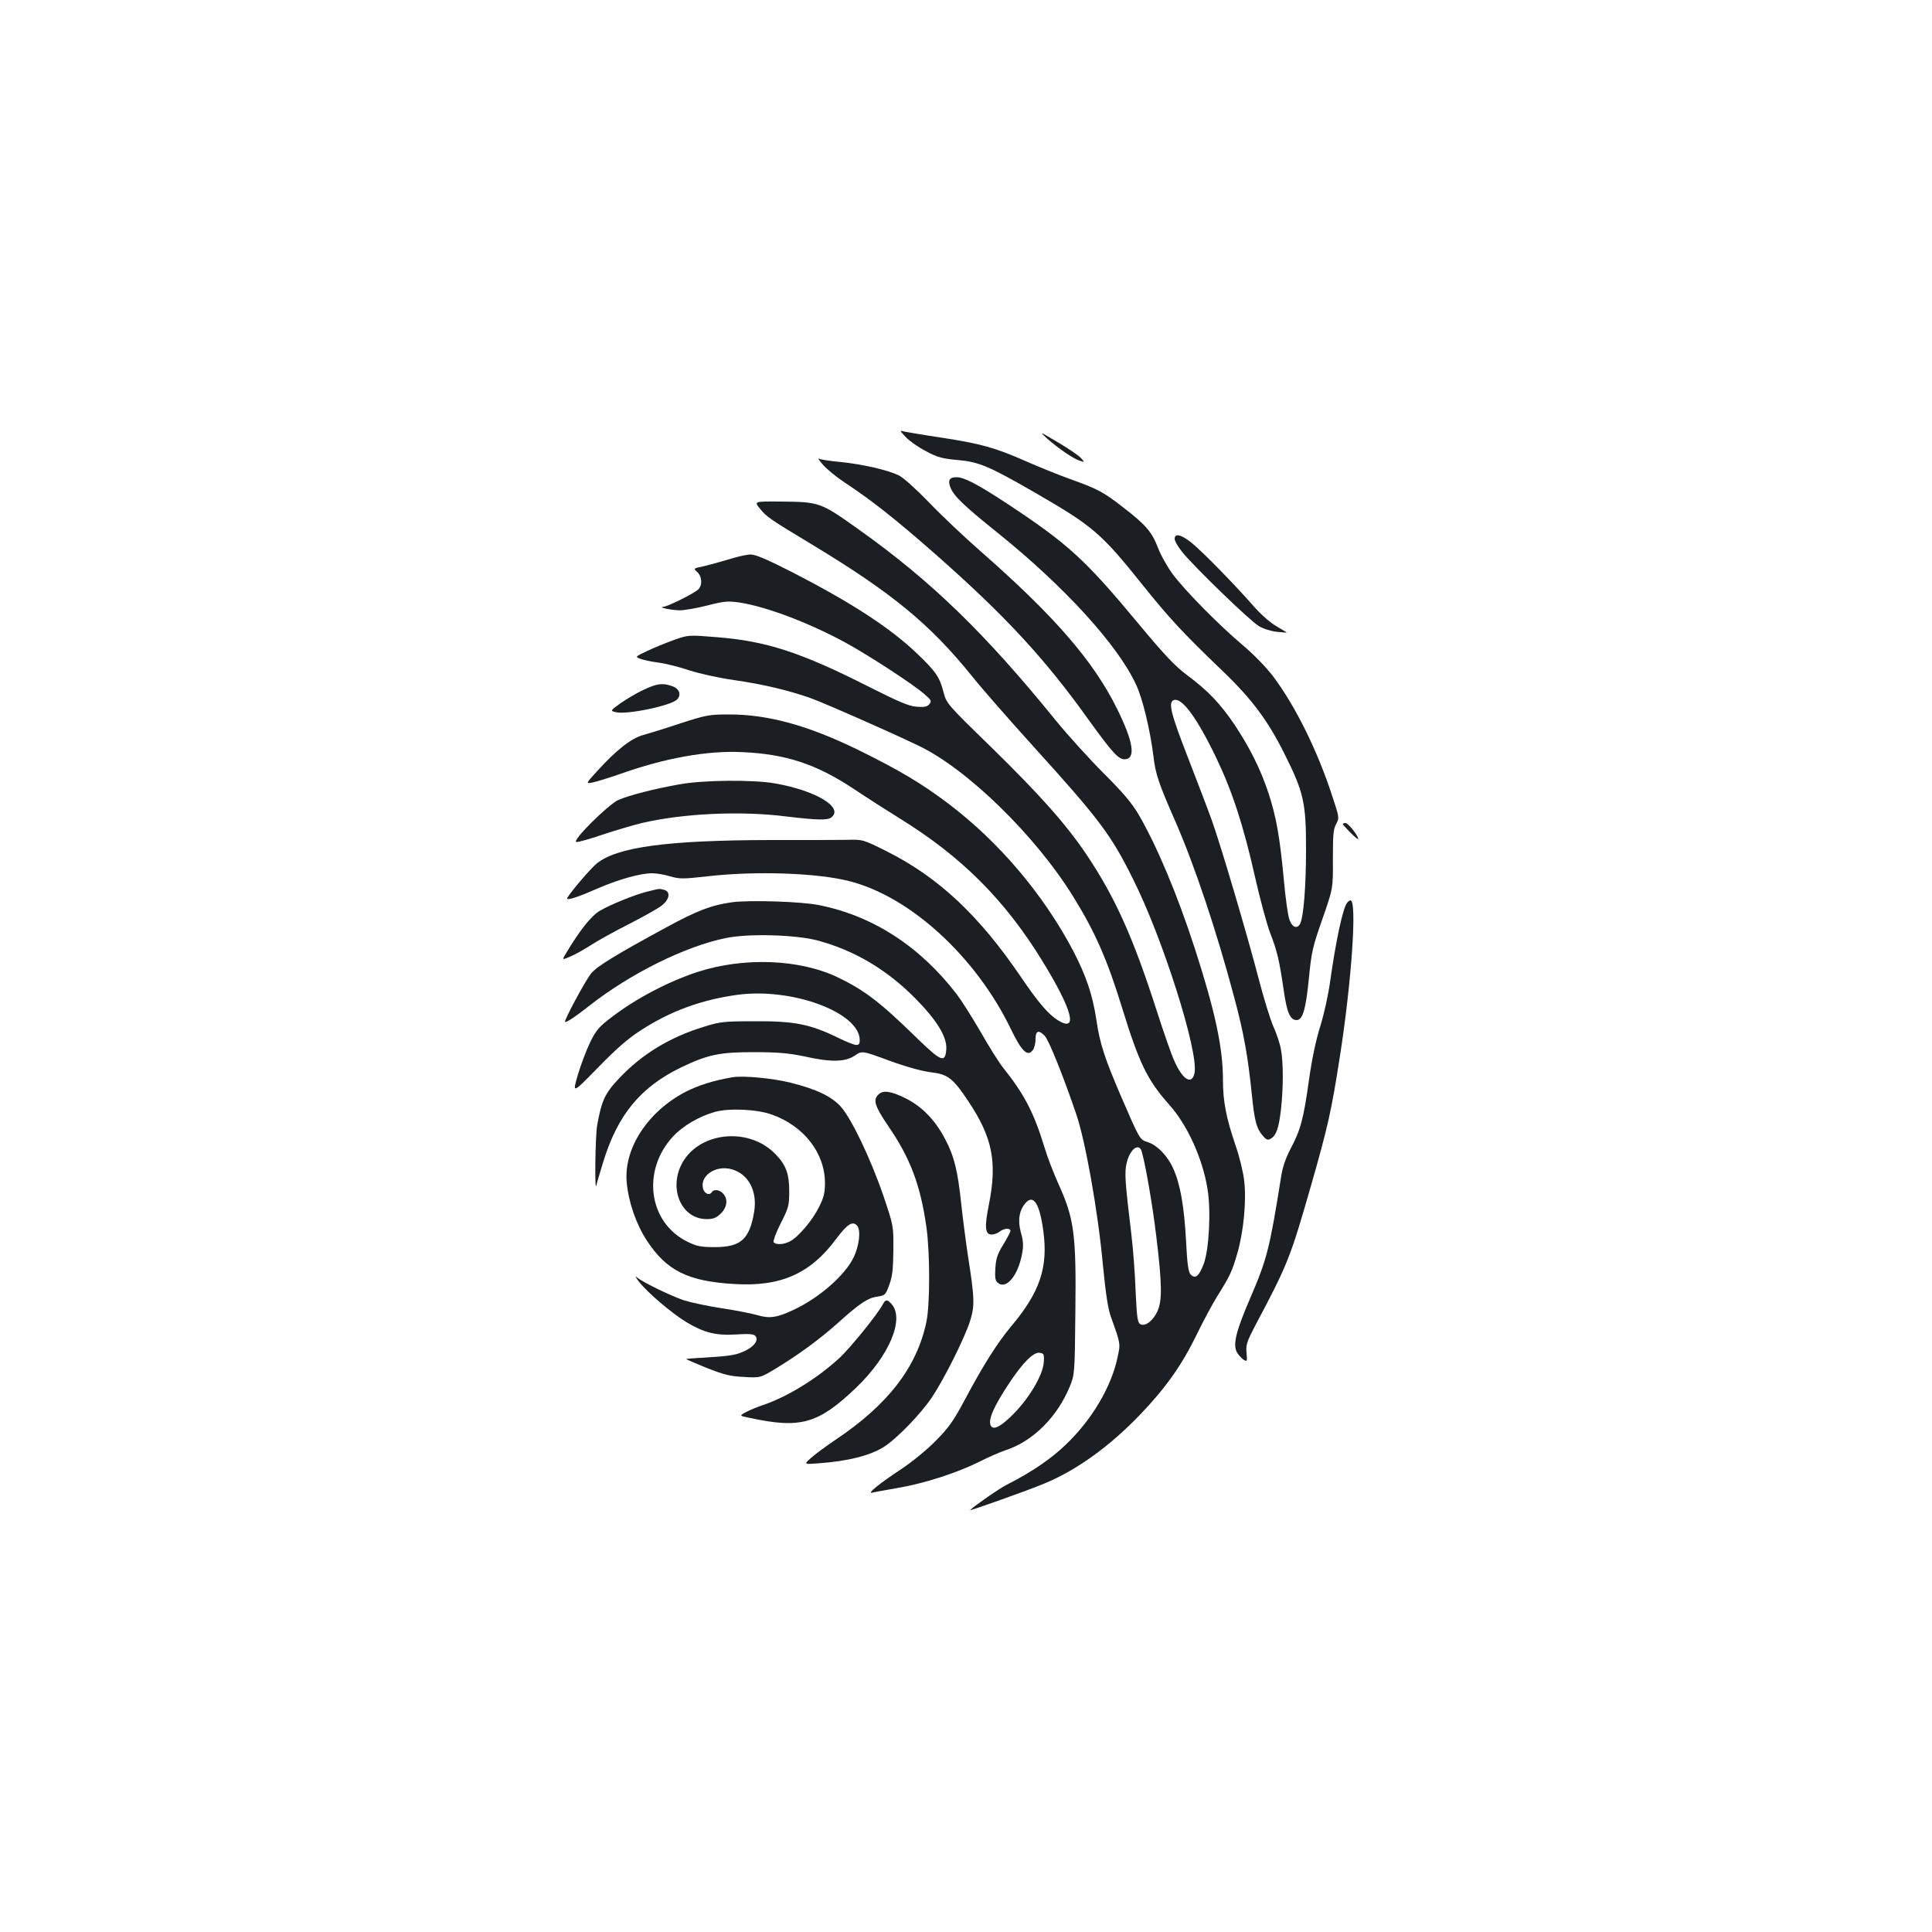 <?xml version="1.0" standalone="no"?>
<!DOCTYPE svg PUBLIC "-//W3C//DTD SVG 20010904//EN"
 "http://www.w3.org/TR/2001/REC-SVG-20010904/DTD/svg10.dtd">
<svg version="1.0" xmlns="http://www.w3.org/2000/svg"
 width="1000pt" height="1000pt" viewBox="0 0 1000 1000"
 preserveAspectRatio="xMidYMid meet">
<g transform="translate(0,1000) scale(0.1,-0.1)"
fill="#1b1f23" stroke="none">
<path d="M4689 7737 c19 -20 66 -53 105 -73 60 -32 84 -38 163 -45 111 -10
161 -31 409 -174 290 -168 335 -206 546 -470 141 -176 210 -250 413 -445 155
-148 238 -260 325 -435 98 -196 110 -250 110 -489 0 -197 -13 -354 -31 -388
-16 -29 -42 -17 -56 25 -7 21 -20 113 -28 205 -21 224 -40 327 -80 449 -42
125 -95 231 -175 352 -74 109 -136 175 -245 256 -63 47 -118 105 -255 270
-275 331 -363 411 -680 620 -151 99 -219 135 -260 135 -35 0 -45 -16 -31 -52
17 -45 69 -95 250 -240 341 -275 616 -576 711 -781 34 -71 73 -235 90 -370 11
-94 26 -139 113 -337 100 -229 213 -565 306 -915 49 -183 70 -300 91 -505 13
-130 24 -172 55 -207 19 -23 27 -26 42 -17 29 17 42 54 53 150 13 113 13 246
0 313 -5 29 -23 83 -40 120 -16 38 -49 144 -73 237 -64 245 -199 701 -245 829
-22 61 -79 210 -126 331 -86 221 -100 279 -71 290 42 16 120 -90 221 -300 83
-174 140 -349 199 -611 26 -115 62 -249 80 -296 36 -93 47 -140 70 -298 16
-112 33 -151 66 -151 32 0 48 56 64 218 13 134 19 161 70 306 55 158 55 158
54 309 0 124 2 155 17 182 17 32 16 34 -20 144 -78 239 -192 468 -307 621 -34
45 -101 114 -157 161 -122 103 -296 279 -362 367 -27 37 -62 98 -76 136 -32
83 -63 119 -178 208 -107 83 -132 96 -273 147 -60 21 -165 64 -236 95 -157 69
-228 89 -435 121 -89 13 -175 28 -190 31 -27 7 -27 7 7 -29z"/>
<path d="M5420 7730 c59 -52 138 -106 170 -115 25 -8 25 -8 5 14 -10 12 -64
49 -120 82 -96 57 -98 58 -55 19z"/>
<path d="M4260 7594 c19 -22 69 -63 110 -90 141 -93 265 -191 470 -371 363
-320 568 -541 797 -862 119 -165 152 -201 183 -201 61 0 47 91 -40 265 -122
246 -327 481 -705 812 -82 72 -202 185 -265 251 -67 69 -133 129 -157 141 -57
28 -186 58 -305 70 -54 5 -103 13 -110 17 -7 4 3 -10 22 -32z"/>
<path d="M3933 7368 c34 -43 50 -54 274 -189 412 -249 609 -412 825 -680 51
-64 195 -228 319 -365 338 -373 400 -455 513 -683 155 -308 340 -894 319
-1004 -13 -64 -60 -38 -103 58 -16 33 -58 155 -95 270 -120 373 -213 580 -360
800 -105 156 -239 308 -499 562 -222 216 -227 222 -242 279 -20 79 -40 108
-136 200 -141 135 -342 265 -645 421 -127 65 -192 93 -217 93 -19 0 -70 -11
-113 -25 -43 -13 -102 -29 -131 -36 -54 -11 -54 -11 -33 -30 26 -24 27 -70 4
-91 -25 -22 -158 -88 -180 -89 -30 -2 39 -17 85 -18 24 0 88 11 143 25 90 23
106 24 169 15 141 -22 366 -108 555 -212 124 -69 340 -210 400 -262 36 -31 38
-36 25 -52 -11 -13 -25 -16 -66 -13 -40 3 -93 26 -244 102 -353 179 -533 238
-790 258 -147 12 -147 12 -223 -15 -41 -15 -104 -40 -138 -57 -62 -29 -62 -29
-35 -40 16 -6 59 -15 97 -20 37 -5 108 -23 158 -40 49 -16 152 -39 230 -50
152 -22 283 -53 401 -95 73 -27 395 -168 555 -245 251 -120 605 -465 800 -781
114 -184 177 -328 254 -579 88 -285 130 -371 243 -498 94 -105 173 -279 198
-436 19 -114 8 -316 -20 -389 -24 -63 -43 -78 -67 -54 -12 12 -18 52 -24 174
-10 181 -30 294 -66 374 -29 66 -83 122 -134 138 -40 13 -39 11 -136 235 -85
198 -110 273 -128 396 -20 132 -53 229 -121 360 -155 293 -384 563 -646 761
-142 107 -254 173 -467 278 -258 126 -467 184 -671 183 -97 0 -115 -3 -245
-45 -77 -26 -165 -53 -195 -61 -62 -17 -139 -77 -239 -187 -60 -66 -60 -66
-23 -59 20 4 84 24 142 44 233 83 453 122 632 113 228 -10 385 -63 578 -191
69 -46 175 -114 235 -151 320 -197 547 -423 742 -742 154 -251 185 -369 79
-304 -50 31 -102 92 -193 226 -217 319 -426 514 -692 648 -124 62 -125 62
-205 60 -45 -1 -223 -1 -396 -1 -538 -1 -798 -36 -903 -123 -32 -27 -128 -139
-150 -175 -11 -19 46 -1 153 46 108 47 223 80 285 80 23 0 65 -7 94 -16 49
-14 66 -14 191 0 249 29 571 18 737 -25 315 -80 655 -392 835 -765 56 -116 87
-146 114 -109 8 10 14 36 14 57 0 44 16 49 48 16 21 -23 95 -206 162 -403 48
-140 113 -503 139 -786 14 -144 26 -224 41 -265 50 -139 50 -138 35 -207 -32
-154 -132 -324 -268 -454 -78 -75 -178 -143 -306 -208 -38 -19 -159 -103 -190
-131 -8 -8 308 105 384 137 168 69 343 196 500 361 130 136 213 254 288 408
33 69 82 159 107 200 67 107 77 128 105 225 32 112 47 269 35 373 -5 45 -25
127 -45 184 -48 141 -65 226 -65 338 0 168 -41 357 -146 682 -91 280 -194 525
-291 693 -36 60 -80 112 -178 210 -72 72 -183 194 -247 272 -369 455 -648 726
-1024 993 -198 141 -201 142 -405 144 -136 1 -136 1 -106 -36z m1972 -3317
c14 -24 58 -266 80 -451 30 -248 31 -330 6 -387 -23 -50 -65 -82 -90 -66 -13
8 -17 37 -23 169 -3 87 -13 220 -22 294 -33 275 -36 319 -25 368 14 64 54 104
74 73z"/>
<path d="M6080 7211 c0 -11 17 -41 39 -68 58 -73 350 -356 396 -383 22 -14 63
-27 92 -30 29 -3 53 -5 53 -4 0 1 -24 15 -52 32 -31 17 -80 60 -118 103 -96
110 -268 286 -323 330 -54 43 -87 50 -87 20z"/>
<path d="M3332 6430 c-35 -16 -88 -48 -119 -69 -55 -40 -55 -40 -27 -47 57
-15 290 34 319 66 23 25 11 56 -27 69 -49 17 -78 13 -146 -19z"/>
<path d="M3515 5940 c-129 -23 -258 -56 -315 -81 -53 -24 -242 -212 -217 -217
8 -2 69 15 136 38 66 22 158 49 203 60 214 50 512 64 748 34 160 -19 215 -21
234 -4 63 51 -81 138 -292 175 -112 20 -372 18 -497 -5z"/>
<path d="M6950 5735 c0 -3 18 -23 40 -45 22 -22 40 -37 40 -32 0 17 -52 82
-65 82 -8 0 -15 -2 -15 -5z"/>
<path d="M3350 5385 c-65 -16 -188 -66 -245 -99 -45 -27 -102 -98 -174 -218
-23 -38 -23 -38 21 -19 24 10 72 37 108 60 35 23 126 73 201 111 76 39 151 81
168 96 37 31 42 69 9 78 -27 7 -20 8 -88 -9z"/>
<path d="M3789 5330 c-107 -15 -181 -43 -342 -131 -260 -141 -356 -200 -387
-237 -30 -37 -146 -252 -135 -252 12 0 54 28 125 84 211 166 498 309 709 351
115 24 362 17 473 -13 190 -51 357 -150 503 -297 113 -114 167 -201 163 -265
-5 -73 -25 -66 -147 52 -194 190 -275 252 -414 319 -198 95 -487 106 -727 28
-152 -50 -320 -138 -447 -236 -62 -47 -78 -66 -108 -127 -19 -39 -48 -115 -64
-169 -29 -99 -29 -99 103 36 95 98 156 151 221 193 155 101 318 160 503 185
283 38 632 -92 632 -235 0 -35 -15 -34 -113 13 -144 70 -225 86 -427 85 -162
0 -182 -2 -265 -28 -177 -54 -321 -141 -440 -267 -74 -78 -91 -115 -114 -243
-10 -55 -14 -356 -4 -311 2 11 18 65 35 120 75 245 193 388 403 490 139 67
203 80 385 79 120 0 177 -6 254 -22 137 -31 211 -29 260 4 38 26 38 26 179
-26 91 -33 168 -54 215 -60 88 -10 115 -31 194 -150 125 -187 150 -314 107
-532 -24 -120 -21 -158 14 -158 12 0 31 7 41 15 23 18 56 20 56 4 0 -6 -17
-38 -37 -71 -30 -48 -38 -72 -41 -122 -3 -49 -1 -65 13 -76 43 -36 104 37 125
149 8 43 7 66 -6 112 -17 62 -9 114 24 152 41 47 73 -2 92 -143 26 -190 -17
-318 -167 -496 -70 -84 -143 -198 -239 -379 -57 -107 -83 -144 -149 -211 -46
-47 -123 -110 -180 -148 -114 -75 -181 -130 -150 -122 11 3 72 14 135 25 139
24 304 78 419 135 47 24 109 51 137 60 140 46 266 171 331 329 25 61 26 66 29
377 5 416 -5 491 -91 680 -23 52 -55 134 -69 182 -54 177 -103 273 -215 413
-22 28 -74 111 -116 185 -43 74 -98 161 -123 194 -191 248 -433 405 -712 461
-91 19 -361 27 -451 15z m1614 -2377 c-3 -71 -82 -202 -176 -290 -56 -53 -90
-66 -100 -39 -12 31 18 98 96 216 70 106 126 162 157 158 23 -3 25 -7 23 -45z"/>
<path d="M6973 5328 c-23 -29 -59 -200 -89 -413 -9 -66 -32 -168 -50 -226 -22
-69 -43 -167 -59 -280 -28 -201 -43 -257 -95 -355 -25 -48 -42 -96 -49 -145
-60 -375 -72 -424 -162 -633 -74 -172 -90 -240 -64 -280 10 -15 26 -31 35 -36
15 -8 16 -4 12 38 -4 41 2 58 43 137 172 324 183 353 291 729 88 308 105 384
149 666 61 390 90 810 55 810 -4 0 -12 -6 -17 -12z"/>
<path d="M3790 4424 c-99 -17 -176 -42 -241 -75 -196 -102 -322 -294 -305
-470 9 -101 49 -216 104 -300 102 -156 213 -211 452 -225 241 -15 395 53 530
236 57 76 85 93 108 64 18 -25 9 -102 -19 -161 -45 -94 -179 -211 -312 -273
-85 -40 -123 -46 -188 -27 -30 9 -113 25 -186 36 -72 11 -160 30 -194 41 -70
24 -214 94 -243 119 -11 9 -5 -2 12 -24 44 -56 170 -163 244 -208 92 -55 154
-71 260 -64 66 4 89 2 98 -8 17 -20 -3 -51 -48 -74 -48 -24 -75 -29 -202 -37
-58 -3 -106 -7 -108 -8 -1 -2 46 -22 105 -46 89 -35 123 -44 193 -47 85 -5 85
-5 168 45 118 72 226 151 323 238 109 98 152 127 202 133 38 6 41 9 60 61 16
43 20 81 21 180 1 125 1 125 -52 282 -66 192 -166 401 -221 461 -49 53 -124
89 -259 123 -92 23 -247 38 -302 28z m205 -193 c166 -59 275 -199 275 -355 0
-50 -6 -75 -31 -124 -34 -69 -107 -155 -150 -177 -33 -18 -75 -19 -85 -4 -3 6
13 50 37 97 41 81 44 92 44 167 0 92 -18 138 -75 195 -143 143 -406 108 -486
-64 -61 -131 9 -276 133 -276 36 0 50 6 74 29 33 33 38 74 12 103 -18 20 -48
24 -58 8 -11 -18 -35 -11 -44 12 -25 68 61 130 146 106 87 -24 135 -114 116
-223 -24 -140 -69 -180 -203 -180 -73 0 -93 4 -142 28 -202 99 -238 369 -74
545 51 55 135 104 217 127 74 20 215 14 294 -14z"/>
<path d="M4546 4334 c-28 -27 -18 -60 50 -160 116 -169 168 -307 199 -525 19
-134 19 -402 0 -491 -49 -234 -198 -428 -470 -610 -49 -33 -107 -76 -127 -94
-38 -34 -38 -34 40 -28 151 11 266 40 337 85 68 43 192 172 249 257 65 98 167
303 196 391 26 82 25 119 -10 341 -11 74 -27 197 -35 272 -18 169 -36 243 -83
332 -51 98 -119 168 -204 211 -77 38 -118 44 -142 19z"/>
<path d="M4569 3248 c-27 -51 -165 -221 -222 -275 -118 -109 -273 -204 -402
-247 -27 -9 -65 -25 -84 -35 -35 -19 -35 -19 20 -30 263 -57 354 -31 550 156
172 165 253 357 183 434 -22 25 -31 24 -45 -3z"/>
</g>
</svg>
